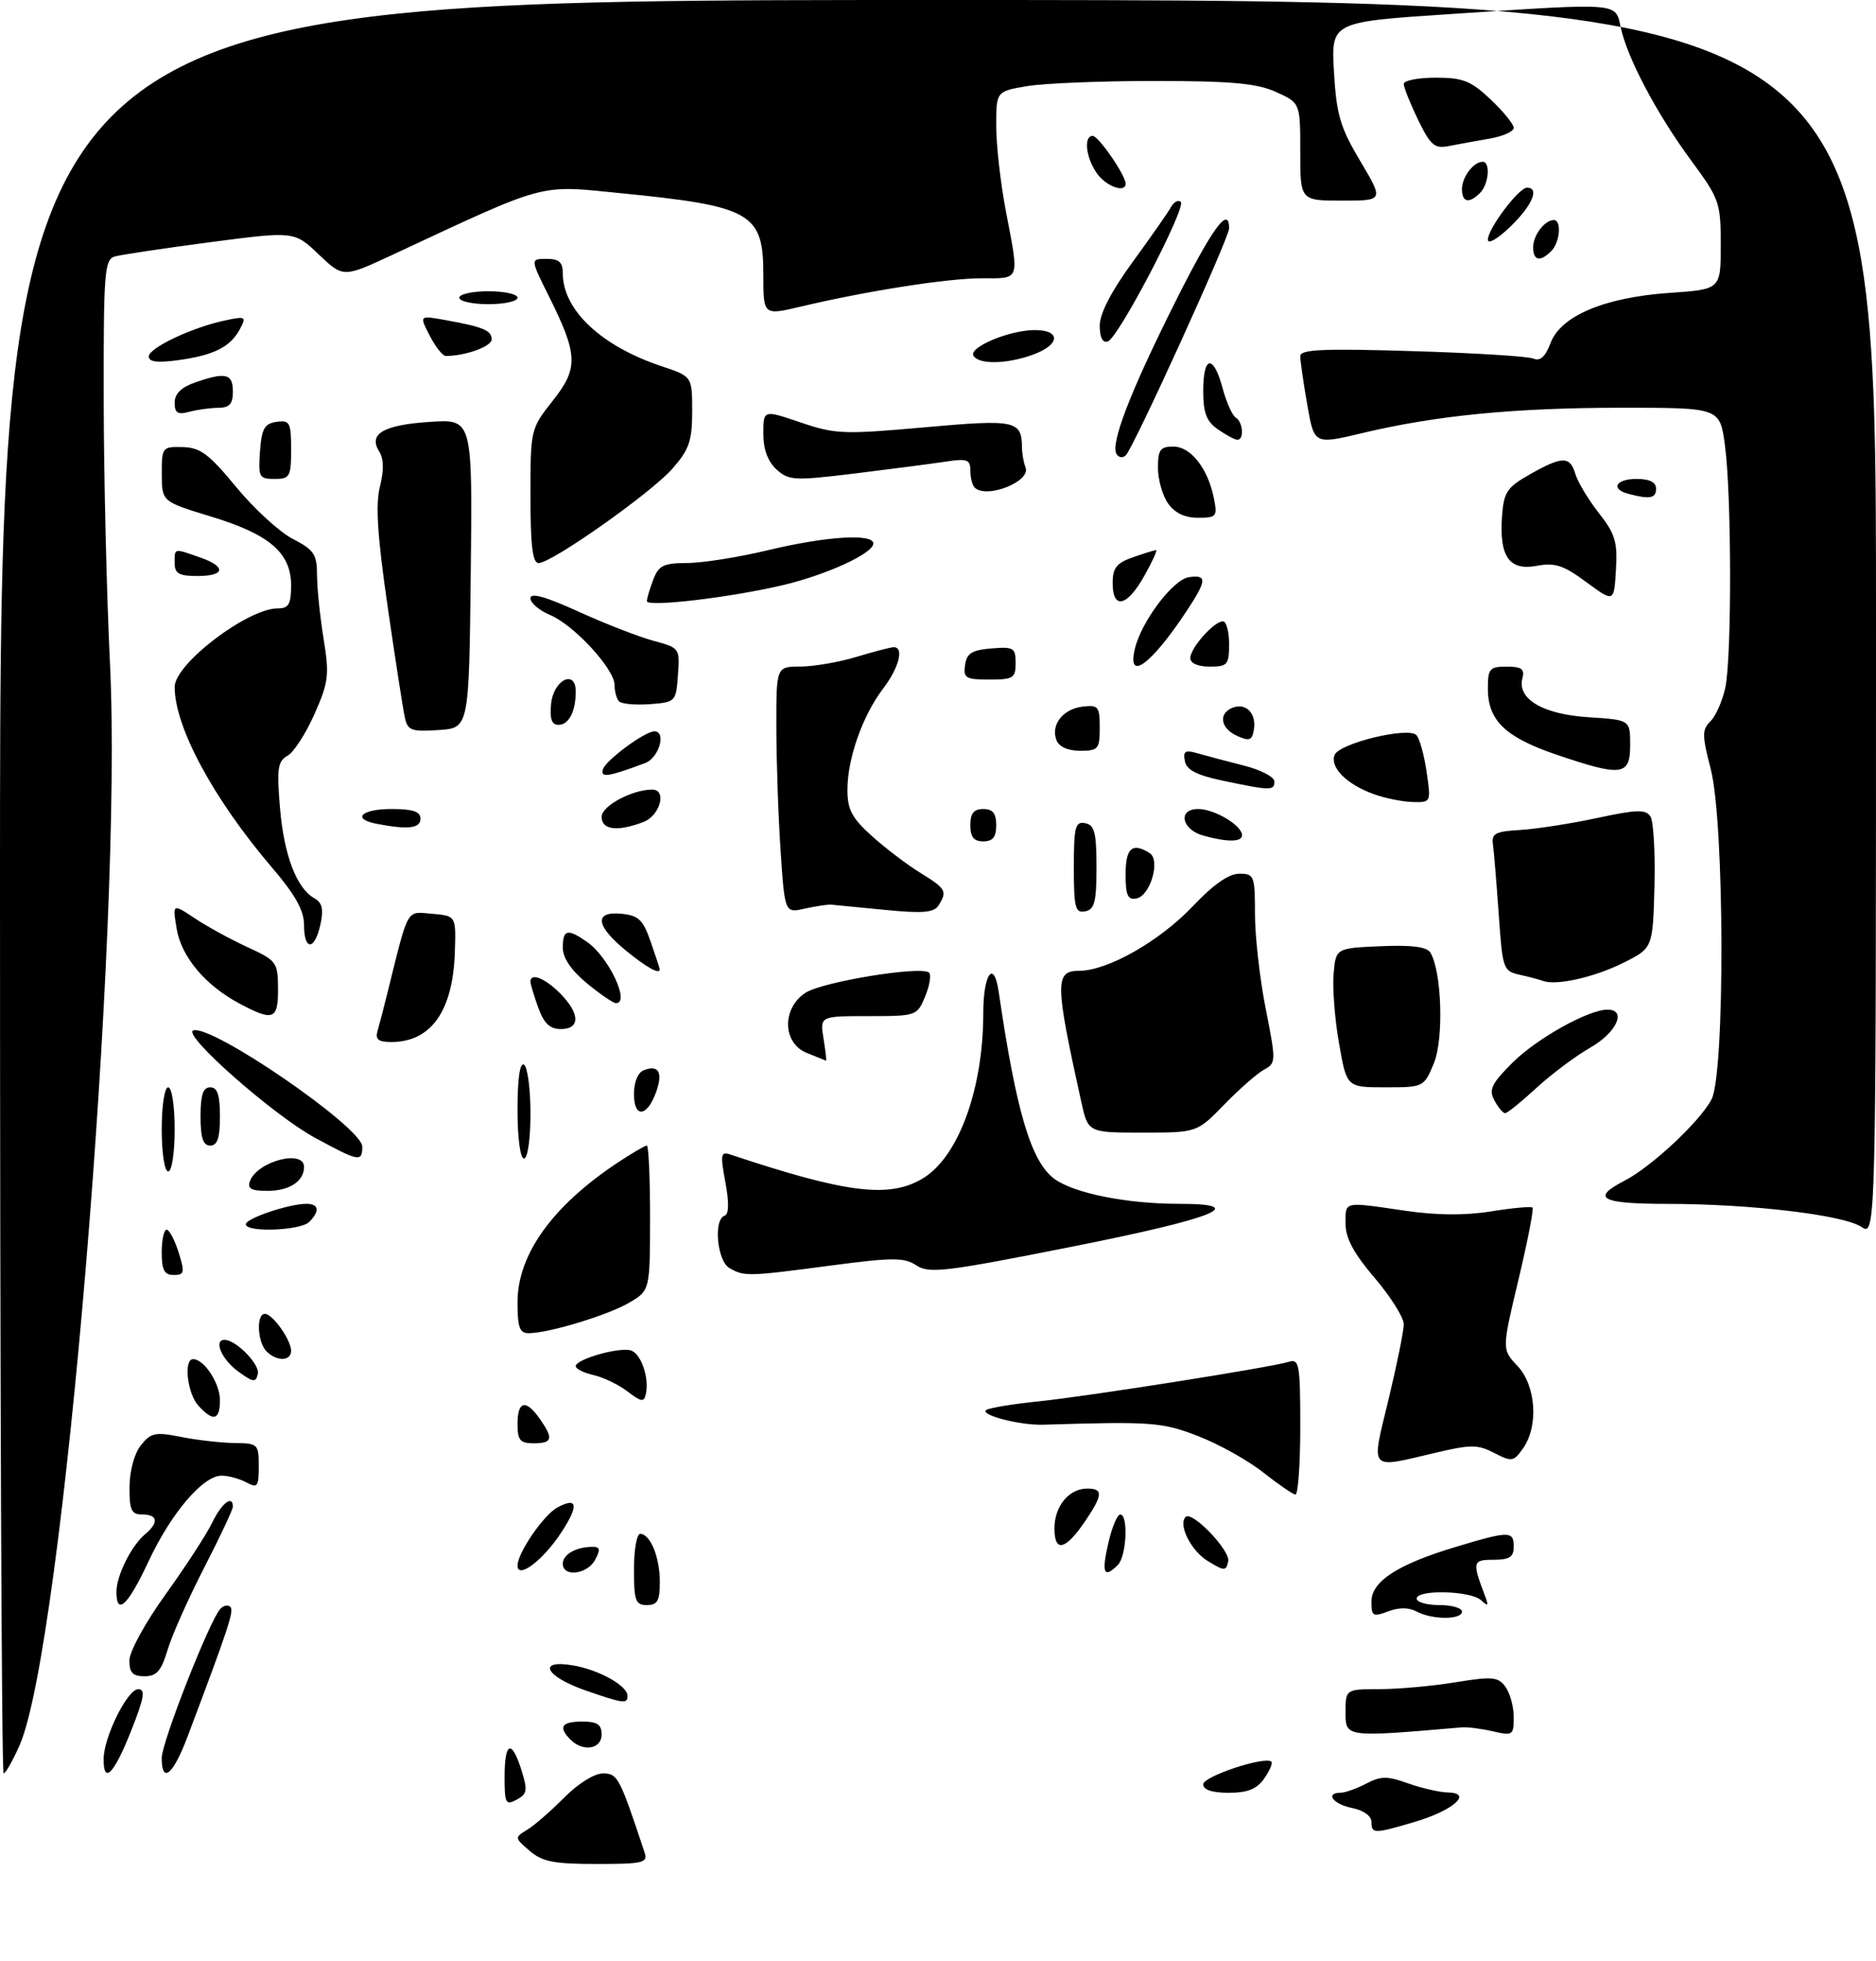 <?xml version="1.0" encoding="UTF-8" standalone="no"?>
<!DOCTYPE svg PUBLIC "-//W3C//DTD SVG 1.1//EN" "http://www.w3.org/Graphics/SVG/1.1/DTD/svg11.dtd" >
<svg xmlns="http://www.w3.org/2000/svg" xmlns:xlink="http://www.w3.org/1999/xlink" version="1.1" viewBox="0 0 290 303">
 <g >
 <path fill="currentColor"
d=" M 81.86 285.96 C 79.53 283.96 79.53 283.91 81.50 282.71 C 82.60 282.05 85.17 279.81 87.21 277.75 C 89.37 275.57 91.88 274.01 93.21 274.01 C 95.49 274.03 95.77 274.55 99.65 286.25 C 100.17 287.82 99.41 288.00 92.23 288.00 C 85.61 288.00 83.81 287.65 81.86 285.96 Z  M 212.00 281.48 C 212.00 280.58 210.76 279.70 209.00 279.35 C 206.07 278.76 204.77 277.01 207.25 276.99 C 207.94 276.99 209.71 276.36 211.18 275.59 C 213.46 274.40 214.44 274.39 217.68 275.55 C 219.78 276.30 222.57 276.93 223.87 276.96 C 227.72 277.03 224.63 279.74 218.70 281.50 C 212.41 283.36 212.00 283.36 212.00 281.48 Z  M 78.00 274.54 C 78.00 269.10 79.10 268.68 80.62 273.54 C 81.59 276.63 81.49 277.20 79.86 278.07 C 78.17 278.98 78.00 278.65 78.00 274.54 Z  M 186.00 275.69 C 186.00 274.46 195.61 271.28 196.54 272.20 C 196.77 272.43 196.26 273.61 195.42 274.81 C 194.28 276.43 192.87 277.00 189.94 277.00 C 187.36 277.00 186.00 276.55 186.00 275.69 Z  M 0.00 137.00 C 0.00 0.00 0.00 0.00 145.00 0.00 C 290.00 0.00 290.00 0.00 290.00 95.52 C 290.00 191.05 290.00 191.05 287.73 189.56 C 284.91 187.71 270.63 186.02 257.75 186.01 C 247.45 186.00 245.87 185.15 251.11 182.44 C 255.31 180.27 262.82 173.25 264.58 169.85 C 266.68 165.78 266.59 127.08 264.46 118.86 C 263.10 113.59 263.09 112.76 264.42 111.43 C 265.25 110.61 266.28 108.26 266.71 106.22 C 267.72 101.46 267.68 76.27 266.64 68.75 C 265.86 63.00 265.86 63.00 250.68 63.00 C 234.12 63.01 222.06 64.18 210.57 66.92 C 203.15 68.69 203.15 68.69 202.08 62.51 C 201.48 59.12 201.00 55.75 201.00 55.03 C 201.00 53.99 204.47 53.83 218.25 54.25 C 227.74 54.53 236.19 55.05 237.02 55.40 C 238.09 55.85 238.89 55.13 239.69 53.00 C 241.29 48.78 248.04 45.95 258.13 45.25 C 266.00 44.71 266.00 44.71 266.00 37.86 C 266.00 31.28 265.81 30.75 261.39 24.75 C 256.13 17.61 251.57 9.00 250.54 4.25 C 249.70 0.35 250.64 0.43 224.13 2.18 C 205.77 3.39 205.77 3.39 206.21 11.10 C 206.60 17.75 207.16 19.66 210.29 24.91 C 213.91 31.00 213.91 31.00 207.46 31.00 C 201.00 31.00 201.00 31.00 201.00 23.45 C 201.00 15.90 201.00 15.90 197.25 14.21 C 194.28 12.87 190.40 12.52 178.50 12.51 C 170.25 12.51 161.36 12.87 158.75 13.31 C 154.00 14.12 154.00 14.12 154.00 19.47 C 154.00 22.42 154.67 28.35 155.50 32.66 C 157.58 43.53 157.77 43.00 151.75 43.00 C 146.41 43.01 134.16 44.92 123.75 47.38 C 118.00 48.74 118.00 48.74 118.00 42.44 C 118.00 32.90 116.16 31.85 95.94 29.85 C 83.11 28.57 84.82 28.12 60.78 39.32 C 53.06 42.92 53.06 42.92 49.28 39.32 C 45.50 35.72 45.50 35.72 32.50 37.42 C 25.35 38.36 18.71 39.36 17.75 39.63 C 16.15 40.09 16.00 42.01 16.03 61.82 C 16.05 73.74 16.49 92.05 17.00 102.50 C 19.01 143.23 9.71 254.57 3.03 269.65 C 1.98 272.04 0.86 274.00 0.56 274.00 C 0.25 274.00 0.00 212.35 0.00 137.00 Z  M 16.02 271.75 C 16.06 268.35 19.70 261.00 21.36 261.00 C 22.53 261.00 22.30 262.31 20.24 267.50 C 17.61 274.14 15.98 275.77 16.02 271.75 Z  M 25.00 271.62 C 25.00 269.18 32.45 250.25 34.07 248.57 C 34.56 248.05 35.26 247.92 35.61 248.28 C 36.21 248.87 35.32 251.56 29.02 268.25 C 26.77 274.24 25.00 275.71 25.00 271.62 Z  M 88.20 268.80 C 86.25 266.85 86.80 266.00 90.00 266.00 C 92.33 266.00 93.00 266.44 93.00 268.00 C 93.00 270.26 90.13 270.73 88.20 268.80 Z  M 208.00 264.61 C 208.00 261.00 208.00 261.00 213.25 260.99 C 216.14 260.99 221.41 260.51 224.97 259.93 C 230.72 259.00 231.59 259.08 232.72 260.63 C 233.42 261.60 234.00 263.70 234.00 265.32 C 234.00 268.11 233.85 268.22 230.75 267.50 C 228.96 267.09 226.82 266.82 226.00 266.89 C 207.99 268.44 208.00 268.45 208.00 264.61 Z  M 90.57 261.21 C 84.36 259.06 82.94 256.40 88.47 257.30 C 92.51 257.96 97.00 260.44 97.00 262.02 C 97.00 263.30 96.42 263.23 90.57 261.21 Z  M 20.00 256.56 C 20.00 255.19 22.46 250.70 25.62 246.31 C 28.71 242.01 31.95 237.04 32.81 235.25 C 34.25 232.25 36.00 230.91 36.00 232.80 C 36.00 233.23 34.01 237.47 31.57 242.21 C 29.13 246.95 26.58 252.66 25.91 254.91 C 24.93 258.18 24.22 259.00 22.34 259.00 C 20.53 259.00 20.00 258.45 20.00 256.56 Z  M 212.00 247.46 C 212.00 244.33 216.06 241.70 225.11 238.99 C 233.32 236.52 234.00 236.52 234.00 239.00 C 234.00 240.57 233.33 241.00 230.88 241.00 C 227.63 241.00 227.56 241.31 229.53 246.50 C 230.16 248.14 230.05 248.28 228.95 247.25 C 227.35 245.77 219.00 245.56 219.00 247.00 C 219.00 247.55 220.57 248.00 222.50 248.00 C 224.43 248.00 226.00 248.45 226.00 249.00 C 226.00 250.29 221.42 250.29 219.00 249.00 C 217.77 248.34 216.25 248.34 214.57 248.98 C 212.24 249.86 212.00 249.72 212.00 247.46 Z  M 18.00 245.95 C 18.00 243.45 20.31 238.82 22.43 237.05 C 24.58 235.27 24.40 234.00 22.00 234.00 C 20.31 234.00 20.00 233.34 20.02 229.75 C 20.04 227.26 20.76 224.59 21.77 223.32 C 23.31 221.37 23.99 221.23 28.00 222.02 C 30.48 222.51 34.19 222.93 36.25 222.96 C 39.87 223.00 40.00 223.12 40.00 226.54 C 40.00 229.72 39.81 229.97 38.07 229.04 C 37.00 228.47 35.29 228.00 34.26 228.00 C 31.38 228.00 26.45 233.79 22.96 241.25 C 19.79 248.05 18.00 249.74 18.00 245.95 Z  M 98.00 242.50 C 98.00 239.47 98.43 237.00 98.96 237.00 C 100.53 237.00 102.00 240.60 102.00 244.43 C 102.00 247.33 101.63 248.00 100.00 248.00 C 98.24 248.00 98.00 247.33 98.00 242.50 Z  M 80.00 241.90 C 80.00 239.95 84.05 234.04 86.18 232.91 C 89.34 231.21 89.51 232.64 86.66 236.94 C 83.88 241.14 80.00 244.03 80.00 241.90 Z  M 87.00 241.61 C 87.00 240.17 89.07 239.00 91.62 239.00 C 92.76 239.00 92.84 239.43 92.00 241.00 C 90.79 243.27 87.00 243.73 87.00 241.61 Z  M 171.31 238.50 C 171.87 236.03 172.71 234.00 173.17 234.00 C 174.45 234.00 174.15 240.45 172.80 241.80 C 170.65 243.95 170.26 243.08 171.31 238.50 Z  M 186.71 241.20 C 184.11 239.62 182.09 235.58 183.28 234.38 C 184.28 233.39 190.23 239.59 189.86 241.24 C 189.53 242.77 189.29 242.77 186.71 241.20 Z  M 163.00 236.15 C 163.00 232.72 165.24 230.00 168.07 230.00 C 170.56 230.00 170.50 230.96 167.75 235.03 C 164.70 239.53 163.00 239.93 163.00 236.15 Z  M 195.28 227.51 C 192.96 225.67 188.46 223.16 185.28 221.92 C 179.64 219.73 178.07 219.61 161.25 220.13 C 157.59 220.24 151.25 218.58 152.51 217.83 C 153.05 217.51 156.65 216.92 160.50 216.53 C 168.14 215.75 196.43 211.28 199.25 210.41 C 200.84 209.91 201.00 210.83 201.00 220.43 C 201.00 226.24 200.66 230.97 200.25 230.92 C 199.84 230.88 197.60 229.34 195.28 227.51 Z  M 214.64 216.25 C 215.93 210.89 217.00 205.65 217.00 204.61 C 217.00 203.57 214.97 200.35 212.50 197.45 C 209.27 193.67 208.00 191.31 208.00 189.09 C 208.00 185.56 207.57 185.66 217.21 187.07 C 222.09 187.78 226.48 187.82 230.50 187.17 C 233.80 186.64 236.68 186.38 236.90 186.58 C 237.12 186.79 236.14 191.81 234.73 197.73 C 232.16 208.50 232.16 208.50 234.58 211.05 C 237.44 214.08 237.87 220.31 235.45 223.77 C 233.98 225.86 233.72 225.90 230.99 224.50 C 228.43 223.17 227.38 223.17 221.80 224.49 C 211.49 226.92 211.93 227.43 214.64 216.25 Z  M 80.00 220.00 C 80.00 216.44 81.29 216.15 83.44 219.22 C 85.59 222.28 85.41 223.00 82.50 223.00 C 80.39 223.00 80.00 222.53 80.00 220.00 Z  M 30.65 217.17 C 28.95 215.28 28.35 210.00 29.85 210.00 C 31.55 210.00 34.00 213.73 34.00 216.33 C 34.00 219.46 32.96 219.72 30.65 217.17 Z  M 97.00 214.99 C 95.62 213.94 93.26 212.80 91.75 212.46 C 90.24 212.12 89.00 211.50 89.00 211.09 C 89.00 209.99 95.94 208.04 97.60 208.68 C 99.15 209.27 100.38 212.94 99.84 215.38 C 99.55 216.69 99.14 216.63 97.00 214.99 Z  M 36.75 211.85 C 34.23 210.00 32.97 206.97 34.75 207.02 C 36.54 207.08 40.18 210.81 39.86 212.27 C 39.54 213.67 39.15 213.61 36.75 211.85 Z  M 41.20 208.80 C 39.78 207.38 39.59 203.00 40.94 203.00 C 42.14 203.00 45.00 207.03 45.00 208.72 C 45.00 210.33 42.78 210.38 41.20 208.80 Z  M 80.00 201.20 C 80.00 193.84 85.40 186.32 95.48 179.64 C 97.67 178.19 99.70 177.00 99.98 177.00 C 100.27 177.00 100.49 182.04 100.49 188.20 C 100.47 199.40 100.47 199.40 97.24 201.29 C 93.93 203.22 84.88 205.97 81.75 205.99 C 80.32 206.00 80.00 205.11 80.00 201.20 Z  M 25.00 193.50 C 25.00 191.57 25.34 190.00 25.76 190.00 C 26.17 190.00 27.00 191.57 27.61 193.50 C 28.59 196.63 28.51 197.00 26.85 197.00 C 25.40 197.00 25.00 196.24 25.00 193.50 Z  M 112.75 195.92 C 110.84 194.80 110.26 188.41 112.02 187.83 C 112.68 187.61 112.72 185.84 112.13 182.66 C 111.33 178.40 111.42 177.89 112.86 178.37 C 130.91 184.39 137.52 185.20 142.71 182.04 C 148.19 178.69 152.00 168.23 152.00 156.51 C 152.00 150.45 153.64 148.19 154.38 153.22 C 157.10 171.82 159.40 179.51 163.00 182.15 C 166.03 184.37 174.17 186.00 182.22 186.00 C 193.41 186.00 187.82 188.24 165.63 192.64 C 146.15 196.51 143.64 196.81 141.67 195.52 C 139.76 194.27 138.05 194.27 128.49 195.53 C 115.57 197.24 115.04 197.25 112.75 195.92 Z  M 38.00 189.16 C 38.00 188.25 44.68 186.00 47.37 186.00 C 49.30 186.00 49.47 187.13 47.80 188.80 C 46.45 190.15 38.00 190.46 38.00 189.16 Z  M 38.65 182.47 C 39.82 179.41 47.00 177.54 47.00 180.30 C 47.00 182.52 44.74 184.00 41.33 184.00 C 38.81 184.00 38.20 183.65 38.65 182.47 Z  M 25.00 174.50 C 25.00 170.83 25.44 168.00 26.00 168.00 C 26.56 168.00 27.00 170.83 27.00 174.50 C 27.00 178.17 26.56 181.00 26.00 181.00 C 25.44 181.00 25.00 178.17 25.00 174.50 Z  M 48.66 175.78 C 42.25 172.30 28.08 159.81 29.88 159.21 C 32.76 158.25 56.00 174.22 56.00 177.16 C 56.00 179.59 55.51 179.50 48.66 175.78 Z  M 80.00 171.44 C 80.00 166.66 80.37 164.11 81.00 164.50 C 81.55 164.84 82.00 168.24 82.00 172.06 C 82.00 176.02 81.57 179.00 81.00 179.00 C 80.42 179.00 80.00 175.81 80.00 171.44 Z  M 31.00 172.50 C 31.00 169.17 31.39 168.00 32.50 168.00 C 33.61 168.00 34.00 169.17 34.00 172.50 C 34.00 175.83 33.61 177.00 32.50 177.00 C 31.39 177.00 31.00 175.83 31.00 172.50 Z  M 167.15 170.25 C 163.08 151.86 163.05 150.00 166.80 150.00 C 171.22 150.00 179.26 145.43 184.42 139.99 C 187.56 136.67 189.95 135.00 191.57 135.00 C 193.88 135.00 194.00 135.30 194.00 141.25 C 194.00 144.69 194.75 151.27 195.66 155.87 C 197.27 163.99 197.26 164.27 195.41 165.27 C 194.36 165.83 191.60 168.25 189.27 170.65 C 185.03 175.00 185.03 175.00 176.62 175.00 C 168.20 175.00 168.20 175.00 167.15 170.25 Z  M 98.00 169.05 C 98.00 167.17 98.61 165.70 99.54 165.35 C 101.81 164.48 102.50 165.69 101.44 168.69 C 100.05 172.60 98.00 172.82 98.00 169.05 Z  M 231.01 170.02 C 230.12 168.36 230.56 167.44 233.77 164.23 C 237.52 160.48 245.53 156.00 248.49 156.00 C 251.52 156.00 249.92 159.53 245.85 161.86 C 243.57 163.16 239.81 165.98 237.49 168.11 C 235.17 170.25 233.00 172.00 232.67 172.00 C 232.34 172.00 231.59 171.11 231.01 170.02 Z  M 207.00 161.25 C 206.34 157.54 205.97 152.70 206.15 150.50 C 206.50 146.50 206.50 146.50 213.41 146.20 C 218.19 145.99 220.56 146.29 221.10 147.17 C 222.88 150.04 223.21 160.55 221.65 164.30 C 220.11 167.98 220.07 168.00 214.14 168.00 C 208.18 168.00 208.18 168.00 207.00 161.25 Z  M 124.75 162.70 C 120.96 161.20 120.82 155.82 124.51 153.40 C 127.14 151.68 142.51 149.18 143.63 150.29 C 143.98 150.65 143.70 152.30 143.01 153.97 C 141.77 156.96 141.67 157.00 134.25 157.00 C 126.74 157.00 126.74 157.00 127.31 160.50 C 127.62 162.43 127.79 163.95 127.69 163.89 C 127.58 163.84 126.26 163.30 124.75 162.70 Z  M 58.37 159.25 C 58.65 158.29 59.33 155.70 59.87 153.50 C 63.22 139.99 62.74 140.85 66.80 141.19 C 70.50 141.50 70.50 141.50 70.31 147.18 C 70.01 156.23 66.62 161.00 60.50 161.00 C 58.46 161.00 57.98 160.60 58.37 159.25 Z  M 83.20 155.68 C 82.54 153.85 82.00 152.05 82.00 151.68 C 82.00 150.25 84.19 151.10 86.55 153.45 C 89.67 156.58 89.74 159.00 86.70 159.00 C 85.00 159.00 84.09 158.13 83.20 155.68 Z  M 37.00 155.05 C 31.71 152.23 28.00 147.79 27.30 143.45 C 26.67 139.60 26.67 139.60 30.09 141.87 C 31.96 143.13 35.63 145.13 38.23 146.33 C 42.77 148.42 42.95 148.66 42.98 152.75 C 43.00 157.57 42.26 157.85 37.00 155.05 Z  M 90.73 151.93 C 88.29 149.92 87.00 148.01 87.00 146.43 C 87.00 143.59 87.73 143.42 90.78 145.56 C 94.10 147.89 97.45 155.00 95.23 155.00 C 94.80 155.00 92.78 153.62 90.73 151.93 Z  M 238.50 151.55 C 237.95 151.35 236.33 150.92 234.89 150.60 C 232.38 150.05 232.26 149.70 231.68 141.27 C 231.34 136.44 230.94 131.60 230.79 130.50 C 230.54 128.78 231.14 128.46 235.00 128.24 C 237.47 128.09 242.82 127.26 246.88 126.39 C 253.03 125.07 254.41 125.03 255.13 126.15 C 255.61 126.89 255.89 131.78 255.75 137.00 C 255.50 146.50 255.50 146.50 250.89 148.79 C 246.40 151.02 240.53 152.33 238.50 151.55 Z  M 96.75 146.87 C 92.06 143.03 91.79 140.75 96.10 141.19 C 98.71 141.45 99.42 142.13 100.58 145.50 C 101.35 147.70 101.98 149.61 101.98 149.75 C 102.04 150.64 99.98 149.51 96.75 146.87 Z  M 47.00 142.92 C 47.00 140.69 45.67 138.29 42.15 134.17 C 33.02 123.50 27.00 112.35 27.00 106.14 C 27.00 102.58 38.27 94.00 42.95 94.00 C 44.63 94.00 45.00 93.36 45.00 90.45 C 45.00 85.42 41.67 82.56 32.61 79.81 C 25.02 77.50 25.02 77.50 25.01 73.25 C 25.00 69.10 25.08 69.00 28.25 69.08 C 30.97 69.15 32.32 70.16 36.50 75.24 C 39.25 78.58 43.19 82.19 45.25 83.26 C 48.54 84.96 49.00 85.64 49.01 88.85 C 49.01 90.86 49.47 95.29 50.02 98.69 C 50.93 104.31 50.80 105.39 48.61 110.34 C 47.29 113.33 45.41 116.23 44.45 116.77 C 42.93 117.62 42.77 118.74 43.28 124.80 C 43.89 132.13 45.85 137.26 48.61 138.80 C 49.82 139.48 50.05 140.49 49.53 142.85 C 48.65 146.89 47.00 146.93 47.00 142.92 Z  M 120.66 131.30 C 120.30 125.91 120.01 117.34 120.01 112.25 C 120.00 103.00 120.00 103.00 123.75 102.99 C 125.81 102.98 129.71 102.31 132.41 101.49 C 135.11 100.67 137.70 100.00 138.16 100.00 C 139.79 100.00 138.97 103.17 136.52 106.39 C 133.35 110.54 131.00 117.20 131.00 122.01 C 131.00 125.08 131.68 126.38 134.75 129.15 C 136.81 131.01 140.19 133.58 142.25 134.85 C 146.25 137.31 146.47 137.71 145.08 139.90 C 144.38 141.01 142.65 141.16 136.85 140.59 C 132.81 140.19 129.05 139.83 128.50 139.78 C 127.95 139.74 126.11 140.01 124.40 140.39 C 121.31 141.09 121.31 141.09 120.66 131.30 Z  M 166.00 134.00 C 166.00 127.73 166.22 126.89 167.75 127.19 C 169.20 127.47 169.50 128.63 169.50 134.00 C 169.50 139.37 169.20 140.53 167.75 140.81 C 166.22 141.11 166.00 140.27 166.00 134.00 Z  M 174.00 135.07 C 174.00 131.02 175.04 130.11 177.72 131.81 C 179.43 132.89 177.83 138.41 175.68 138.82 C 174.33 139.08 174.00 138.35 174.00 135.07 Z  M 150.00 127.50 C 150.00 125.67 150.53 125.00 152.00 125.00 C 153.47 125.00 154.00 125.67 154.00 127.50 C 154.00 129.33 153.47 130.00 152.00 130.00 C 150.53 130.00 150.00 129.33 150.00 127.50 Z  M 186.01 129.11 C 182.64 128.17 182.02 125.00 185.20 125.00 C 187.75 125.00 192.00 127.53 192.00 129.06 C 192.00 130.12 189.71 130.14 186.01 129.11 Z  M 58.25 127.29 C 54.32 126.54 55.83 125.00 60.50 125.00 C 63.83 125.00 65.00 125.39 65.00 126.50 C 65.00 127.99 63.05 128.22 58.25 127.29 Z  M 93.00 126.20 C 93.00 124.53 97.71 122.00 100.82 122.00 C 103.15 122.00 102.04 126.04 99.43 127.02 C 95.44 128.54 93.00 128.23 93.00 126.20 Z  M 212.28 122.67 C 208.16 121.17 205.57 118.57 206.30 116.66 C 206.99 114.85 217.67 112.26 218.95 113.58 C 219.44 114.09 220.15 116.64 220.53 119.25 C 221.22 123.98 221.22 124.00 218.36 123.92 C 216.79 123.88 214.05 123.32 212.28 122.67 Z  M 189.01 120.62 C 184.98 119.77 183.42 118.96 183.16 117.59 C 182.86 116.04 183.21 115.83 185.15 116.40 C 186.44 116.77 189.64 117.62 192.25 118.28 C 194.86 118.93 197.00 120.04 197.00 120.74 C 197.00 122.19 196.44 122.18 189.01 120.62 Z  M 93.21 118.85 C 93.68 117.43 99.69 113.00 101.15 113.00 C 103.05 113.00 101.88 117.09 99.75 117.89 C 93.99 120.05 92.76 120.23 93.21 118.85 Z  M 240.54 116.58 C 232.68 113.90 230.00 111.31 230.00 106.39 C 230.00 103.31 230.27 103.00 232.91 103.00 C 235.21 103.00 235.72 103.37 235.34 104.79 C 234.50 108.01 238.51 110.37 245.56 110.82 C 252.00 111.23 252.00 111.23 252.00 115.12 C 252.00 119.88 250.72 120.04 240.54 116.58 Z  M 163.31 114.36 C 162.40 111.99 164.30 109.55 167.35 109.18 C 169.78 108.89 170.00 109.16 170.00 112.43 C 170.00 115.74 169.78 116.00 166.97 116.00 C 165.08 116.00 163.70 115.38 163.31 114.36 Z  M 191.25 113.71 C 188.65 112.54 188.29 110.21 190.57 109.34 C 192.62 108.55 194.26 110.26 193.83 112.75 C 193.55 114.41 193.14 114.56 191.25 113.71 Z  M 62.57 110.80 C 62.29 109.54 61.10 101.84 59.92 93.71 C 58.34 82.80 58.03 77.93 58.73 75.18 C 59.37 72.66 59.33 70.88 58.61 69.74 C 56.90 67.03 59.31 65.64 66.52 65.18 C 73.04 64.76 73.04 64.76 72.77 88.63 C 72.50 112.50 72.50 112.50 67.78 112.80 C 63.55 113.08 63.01 112.87 62.57 110.80 Z  M 85.19 108.76 C 85.54 105.06 89.00 103.33 89.00 106.84 C 89.00 109.93 87.93 112.00 86.33 112.00 C 85.29 112.00 84.96 111.07 85.19 108.76 Z  M 95.71 108.38 C 95.32 107.99 95.00 106.84 95.00 105.84 C 95.00 103.36 88.69 96.53 84.99 95.00 C 83.35 94.31 82.00 93.16 82.00 92.44 C 82.00 91.53 84.31 92.17 89.43 94.50 C 93.51 96.36 98.71 98.38 100.98 99.00 C 105.06 100.09 105.11 100.15 104.80 104.30 C 104.50 108.43 104.43 108.50 100.46 108.80 C 98.24 108.96 96.11 108.77 95.71 108.38 Z  M 149.18 102.75 C 149.44 100.94 150.24 100.44 153.25 100.19 C 156.69 99.91 157.00 100.09 157.00 102.44 C 157.00 104.77 156.63 105.00 152.93 105.00 C 149.28 105.00 148.89 104.77 149.18 102.75 Z  M 175.43 100.25 C 176.44 96.01 181.32 89.54 183.79 89.18 C 186.65 88.77 186.57 89.67 183.36 94.52 C 177.89 102.75 174.21 105.42 175.43 100.25 Z  M 184.00 101.69 C 184.00 100.13 187.66 96.00 189.04 96.00 C 189.57 96.00 190.00 97.58 190.00 99.50 C 190.00 102.72 189.76 103.00 187.00 103.00 C 185.19 103.00 184.00 102.48 184.00 101.69 Z  M 100.00 92.88 C 100.00 92.47 100.44 90.98 100.98 89.57 C 101.81 87.37 102.56 87.00 106.23 86.99 C 108.58 86.99 114.24 86.09 118.81 84.99 C 127.75 82.85 135.00 82.40 135.00 83.98 C 135.00 85.52 127.64 88.88 120.77 90.47 C 112.49 92.38 100.00 93.83 100.00 92.88 Z  M 172.00 90.10 C 172.00 87.74 172.59 86.99 175.15 86.10 C 176.88 85.49 178.49 85.00 178.71 85.00 C 178.94 85.00 178.12 86.80 176.88 89.00 C 174.22 93.74 172.00 94.24 172.00 90.10 Z  M 245.22 89.94 C 241.67 87.32 240.37 86.90 237.53 87.43 C 233.30 88.22 231.74 85.98 232.19 79.74 C 232.47 76.02 232.95 75.30 236.50 73.29 C 241.53 70.45 242.70 70.44 243.53 73.25 C 243.90 74.49 245.53 77.19 247.15 79.26 C 249.68 82.47 250.06 83.73 249.80 88.05 C 249.50 93.09 249.50 93.09 245.22 89.94 Z  M 27.00 87.00 C 27.00 84.66 26.83 84.70 30.85 86.10 C 35.03 87.55 34.85 89.00 30.50 89.00 C 27.67 89.00 27.00 88.62 27.00 87.00 Z  M 82.00 76.64 C 82.00 66.35 82.02 66.25 85.43 61.94 C 89.45 56.87 89.37 54.84 84.84 45.75 C 81.97 40.00 81.97 40.00 84.49 40.00 C 86.43 40.00 87.00 40.51 87.00 42.25 C 87.01 47.91 92.94 53.47 102.25 56.58 C 107.00 58.16 107.00 58.16 107.00 63.55 C 107.00 68.12 106.54 69.45 103.95 72.41 C 100.63 76.18 85.28 87.01 83.25 87.00 C 82.33 87.00 82.00 84.26 82.00 76.64 Z  M 180.56 77.78 C 179.70 76.56 179.00 74.08 179.00 72.28 C 179.00 69.49 179.36 69.00 181.38 69.00 C 184.08 69.00 186.73 72.38 187.65 77.00 C 188.21 79.81 188.06 80.00 185.18 80.00 C 183.14 80.00 181.59 79.25 180.56 77.78 Z  M 251.75 76.31 C 248.91 75.57 249.75 74.00 253.00 74.00 C 255.00 74.00 256.00 74.50 256.00 75.50 C 256.00 77.00 255.06 77.18 251.75 76.31 Z  M 150.67 75.33 C 150.30 74.97 150.00 73.78 150.00 72.71 C 150.00 71.00 149.50 70.82 146.25 71.32 C 144.19 71.63 137.91 72.45 132.29 73.14 C 122.77 74.30 121.95 74.26 120.04 72.54 C 118.69 71.31 118.00 69.44 118.00 67.00 C 118.00 63.31 118.00 63.31 123.75 65.27 C 129.11 67.09 130.41 67.14 142.89 66.03 C 157.02 64.76 157.95 64.96 157.98 69.17 C 157.99 70.09 158.24 71.47 158.54 72.24 C 159.37 74.41 152.46 77.13 150.67 75.33 Z  M 40.19 69.75 C 40.45 66.22 40.88 65.45 42.75 65.18 C 44.80 64.89 45.00 65.26 45.00 69.43 C 45.00 73.67 44.81 74.00 42.44 74.00 C 40.05 74.00 39.91 73.72 40.19 69.75 Z  M 172.60 70.16 C 171.62 68.57 174.69 60.60 181.63 46.75 C 187.40 35.23 190.00 31.67 190.00 35.29 C 190.00 36.76 175.30 69.05 174.04 70.34 C 173.59 70.80 172.94 70.72 172.60 70.16 Z  M 188.25 66.33 C 186.50 65.10 186.00 63.79 186.00 60.38 C 186.00 54.92 187.57 54.70 188.99 59.96 C 189.57 62.13 190.49 64.19 191.03 64.52 C 192.17 65.22 192.35 68.02 191.25 67.95 C 190.84 67.92 189.49 67.19 188.25 66.33 Z  M 27.00 62.21 C 27.00 60.85 28.02 59.84 30.15 59.10 C 34.87 57.45 36.00 57.72 36.00 60.50 C 36.00 62.42 35.48 63.00 33.75 63.01 C 32.51 63.02 30.49 63.30 29.25 63.63 C 27.46 64.11 27.00 63.82 27.00 62.21 Z  M 23.00 55.08 C 23.00 53.75 29.73 50.57 34.84 49.50 C 37.99 48.84 38.11 48.92 37.07 50.88 C 35.60 53.62 33.05 54.89 27.54 55.65 C 24.34 56.09 23.00 55.92 23.00 55.08 Z  M 150.49 54.98 C 149.68 53.67 156.03 51.00 159.97 51.00 C 164.05 51.00 163.88 53.28 159.68 54.80 C 155.62 56.27 151.34 56.35 150.49 54.98 Z  M 66.43 51.87 C 64.82 48.74 64.82 48.74 68.66 49.42 C 74.67 50.49 76.00 51.04 76.00 52.44 C 76.00 53.54 71.95 55.00 68.90 55.00 C 68.43 55.00 67.32 53.59 66.43 51.87 Z  M 170.00 50.31 C 170.00 48.46 171.79 45.00 175.09 40.48 C 177.89 36.64 180.55 32.83 181.01 32.01 C 181.47 31.19 182.15 30.82 182.53 31.19 C 183.41 32.08 172.88 52.23 171.25 52.76 C 170.45 53.02 170.00 52.15 170.00 50.31 Z  M 71.00 46.00 C 71.00 45.45 73.03 45.00 75.50 45.00 C 77.97 45.00 80.00 45.45 80.00 46.00 C 80.00 46.55 77.97 47.00 75.50 47.00 C 73.03 47.00 71.00 46.55 71.00 46.00 Z  M 237.00 38.20 C 237.00 36.35 238.79 34.00 240.20 34.00 C 241.43 34.00 241.15 37.45 239.80 38.80 C 238.08 40.52 237.00 40.28 237.00 38.20 Z  M 230.00 37.04 C 230.00 35.34 234.77 29.00 236.05 29.00 C 238.03 29.00 236.87 31.73 233.50 35.00 C 231.57 36.87 230.00 37.79 230.00 37.04 Z  M 226.00 29.20 C 226.00 27.35 227.79 25.00 229.20 25.00 C 230.43 25.00 230.15 28.45 228.80 29.80 C 227.08 31.52 226.00 31.28 226.00 29.20 Z  M 169.56 26.78 C 167.84 24.33 167.48 21.00 168.92 21.00 C 169.81 21.00 174.00 27.08 174.00 28.37 C 174.00 29.89 170.98 28.80 169.56 26.78 Z  M 219.21 18.51 C 218.00 16.00 217.00 13.51 217.00 12.97 C 217.00 12.44 219.22 12.00 221.93 12.00 C 226.15 12.00 227.37 12.48 230.43 15.37 C 232.39 17.22 234.00 19.20 234.00 19.76 C 234.00 20.32 232.31 21.07 230.25 21.42 C 228.19 21.78 225.36 22.29 223.96 22.57 C 221.76 23.00 221.14 22.47 219.21 18.51 Z "/>
</g>
</svg>